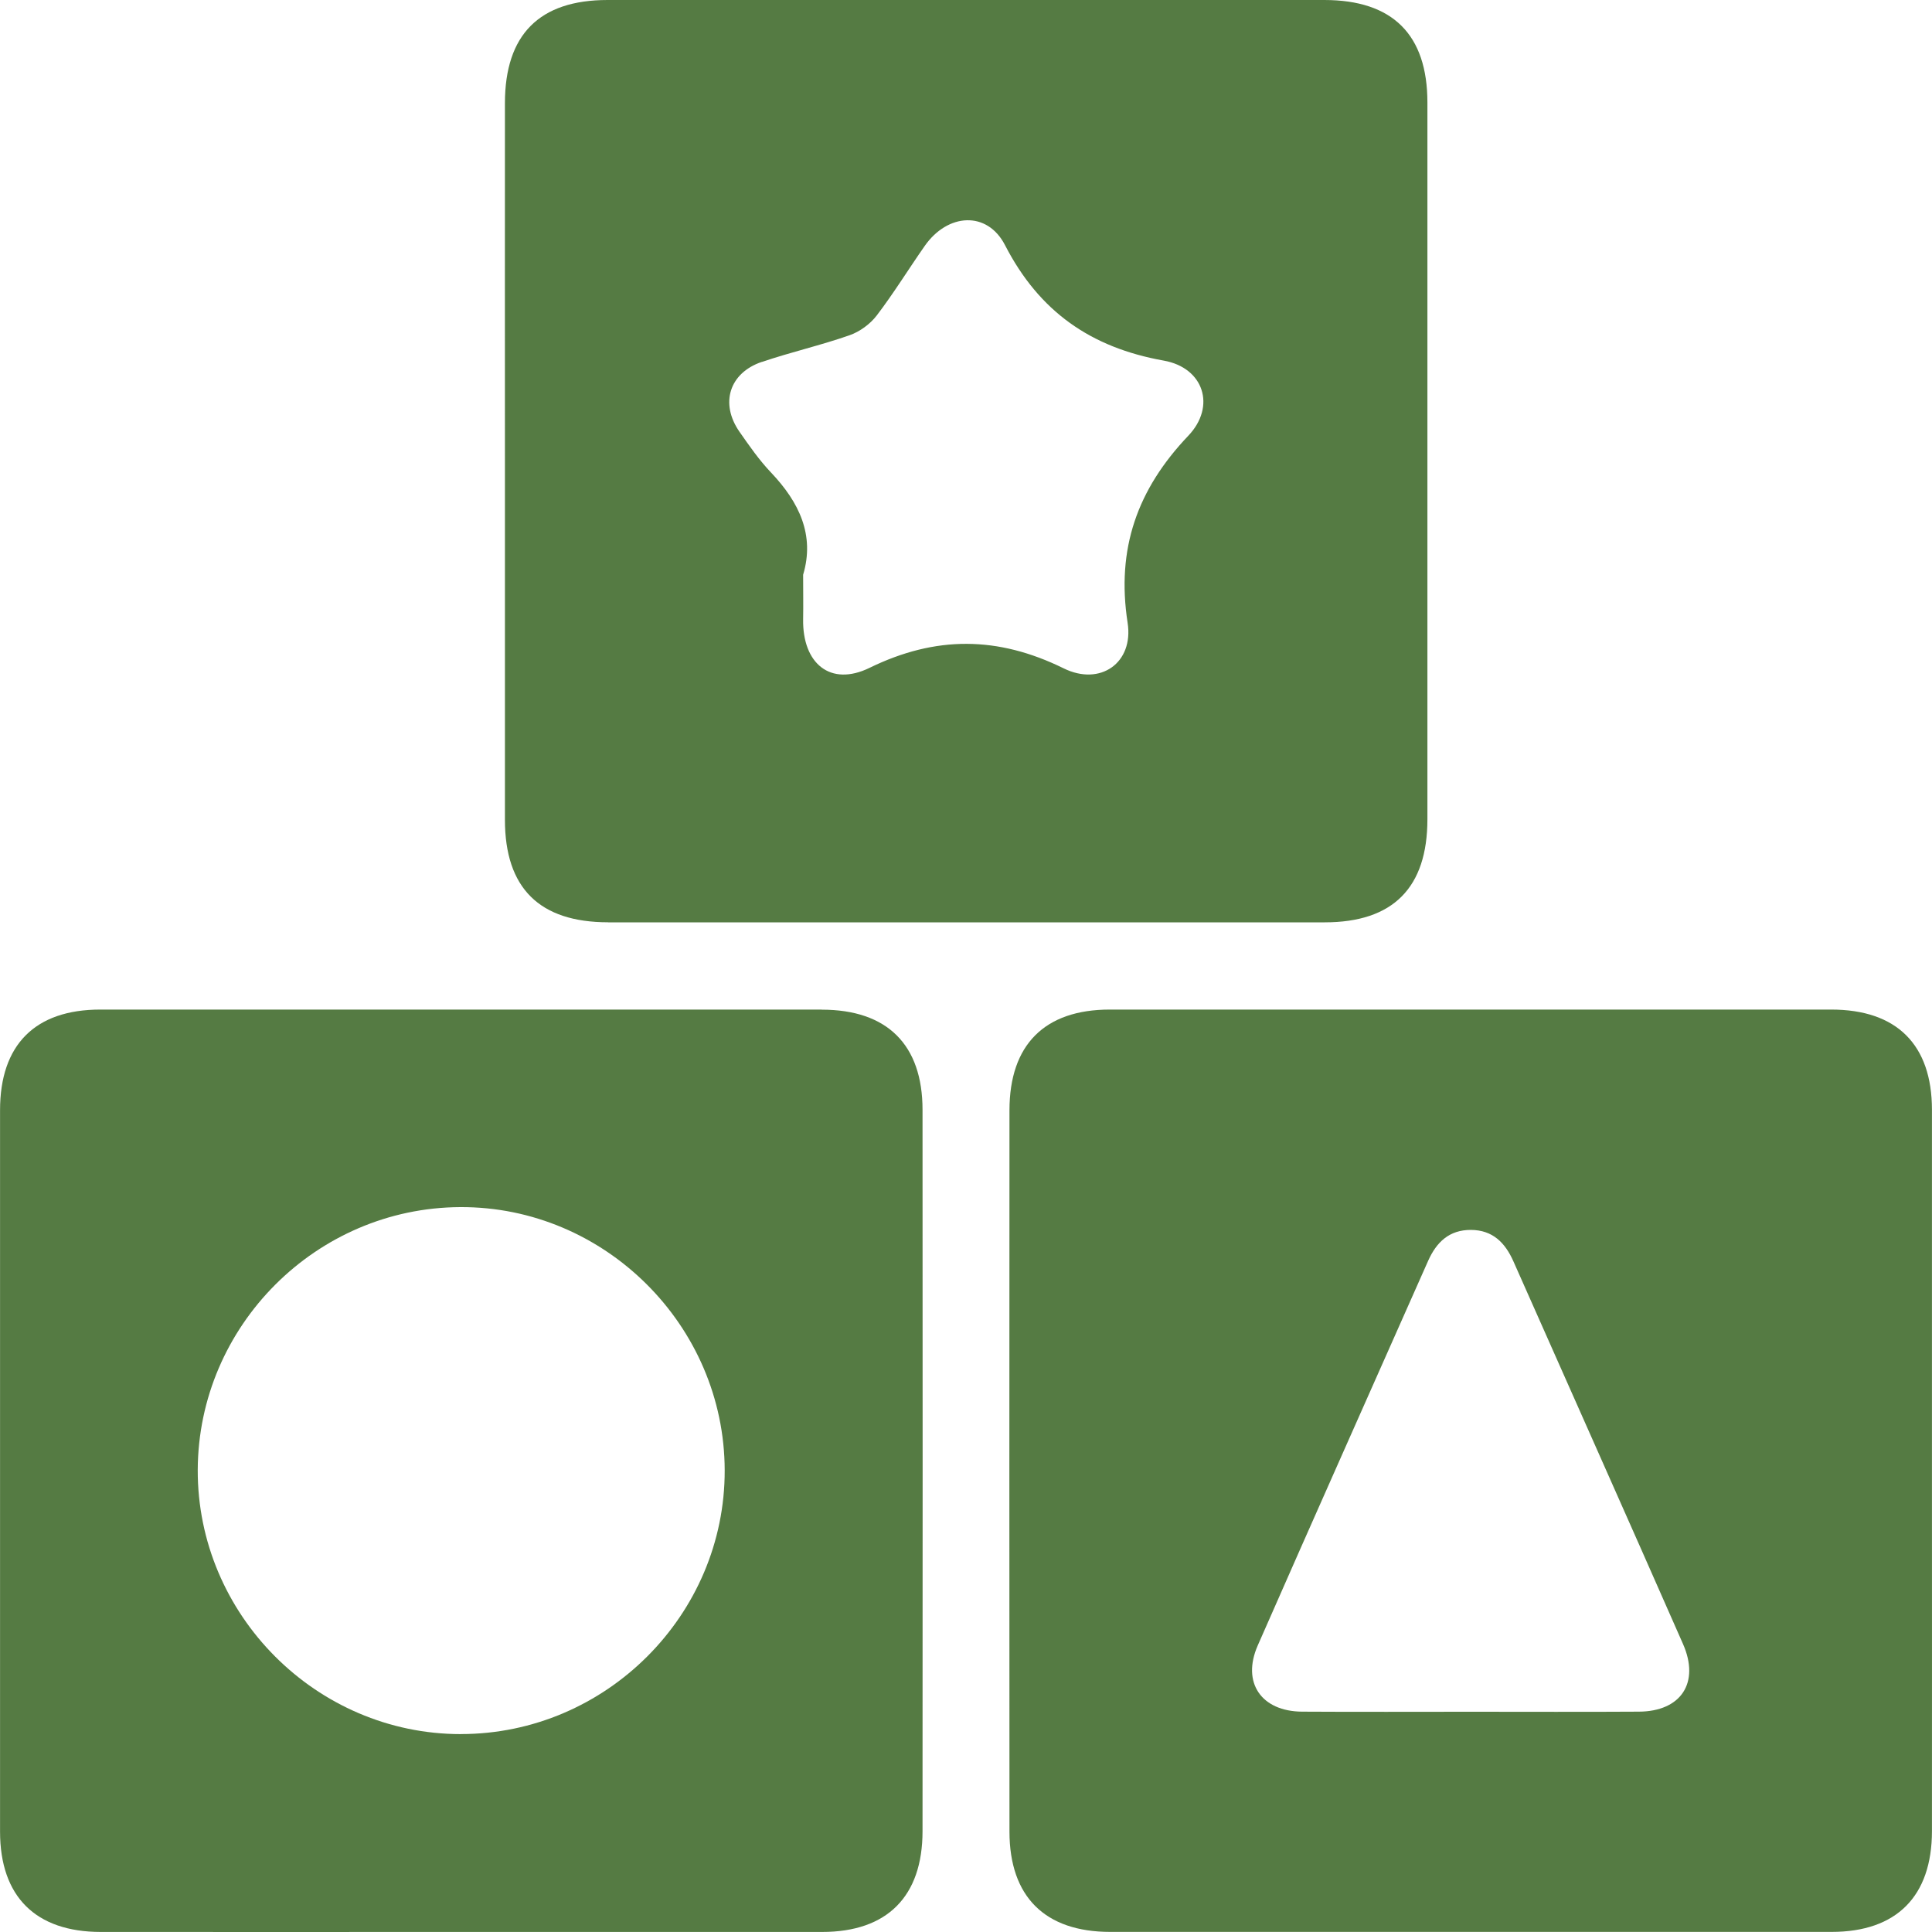 <svg width="40" height="40" viewBox="0 0 40 40" fill="none" xmlns="http://www.w3.org/2000/svg">
<path d="M39.999 22.976C39.998 21.627 39.269 20.902 37.913 20.902C32.934 20.901 27.955 20.901 22.977 20.902C21.627 20.902 20.901 21.631 20.9 22.985C20.897 27.963 20.897 32.942 20.9 37.921C20.9 39.269 21.635 39.998 22.986 39.998C27.965 39.999 32.943 39.999 37.922 39.998C39.266 39.998 39.998 39.261 39.999 37.912C40.001 35.423 39.999 32.934 39.999 30.445C39.999 27.956 40 25.467 39.999 22.978V22.976ZM33.931 35.438C32.778 35.445 31.625 35.44 30.471 35.44C29.301 35.44 28.131 35.445 26.96 35.438C26.114 35.433 25.703 34.837 26.04 34.068C27.207 31.41 28.392 28.759 29.568 26.104C29.741 25.716 30.006 25.462 30.455 25.464C30.904 25.467 31.162 25.728 31.334 26.116C32.504 28.756 33.681 31.392 34.844 34.035C35.199 34.839 34.803 35.434 33.93 35.438H33.931Z" fill="#557b43"/>
<path d="M12.589 19.096C17.535 19.096 22.481 19.096 27.427 19.096C28.84 19.096 29.553 18.381 29.553 16.961C29.553 12.016 29.553 7.07 29.553 2.123C29.553 0.716 28.833 0 27.417 0C22.471 0 17.525 0 12.579 0C11.167 0 10.455 0.716 10.454 2.135C10.452 4.592 10.454 7.048 10.454 9.505C10.454 11.994 10.454 14.483 10.454 16.972C10.454 18.386 11.168 19.095 12.591 19.095L12.589 19.096ZM15.774 7.494C16.372 7.29 16.993 7.15 17.589 6.941C17.8 6.867 18.014 6.711 18.15 6.534C18.504 6.07 18.811 5.57 19.146 5.091C19.62 4.413 20.439 4.359 20.808 5.076C21.516 6.451 22.583 7.196 24.094 7.466C24.922 7.613 25.181 8.413 24.603 9.021C23.547 10.13 23.109 11.359 23.346 12.894C23.475 13.724 22.781 14.212 22.021 13.837C20.658 13.167 19.371 13.159 18.003 13.827C17.192 14.223 16.612 13.737 16.628 12.819C16.633 12.526 16.628 12.233 16.628 11.899C16.873 11.079 16.546 10.397 15.964 9.784C15.719 9.527 15.513 9.23 15.308 8.936C14.904 8.354 15.098 7.722 15.771 7.493L15.774 7.494Z" fill="#557b43"/>
<path d="M17.012 20.902C12.034 20.901 7.055 20.901 2.077 20.902C0.726 20.902 0.001 21.63 0.001 22.985C-0 27.963 -0 32.942 0.001 37.921C0.001 39.266 0.736 39.998 2.086 39.999C4.575 40.001 7.065 39.999 9.554 39.999C12.043 39.999 14.532 40 17.022 39.999C18.367 39.999 19.1 39.265 19.1 37.913C19.103 32.935 19.103 27.957 19.1 22.978C19.1 21.628 18.367 20.904 17.014 20.904L17.012 20.902ZM9.543 35.903C6.547 35.903 4.084 33.429 4.094 30.432C4.106 27.451 6.547 25.006 9.528 24.992C12.52 24.977 14.998 27.443 15.004 30.441C15.011 33.435 12.544 35.902 9.542 35.902L9.543 35.903Z" fill="#557b43"/>
</svg>
